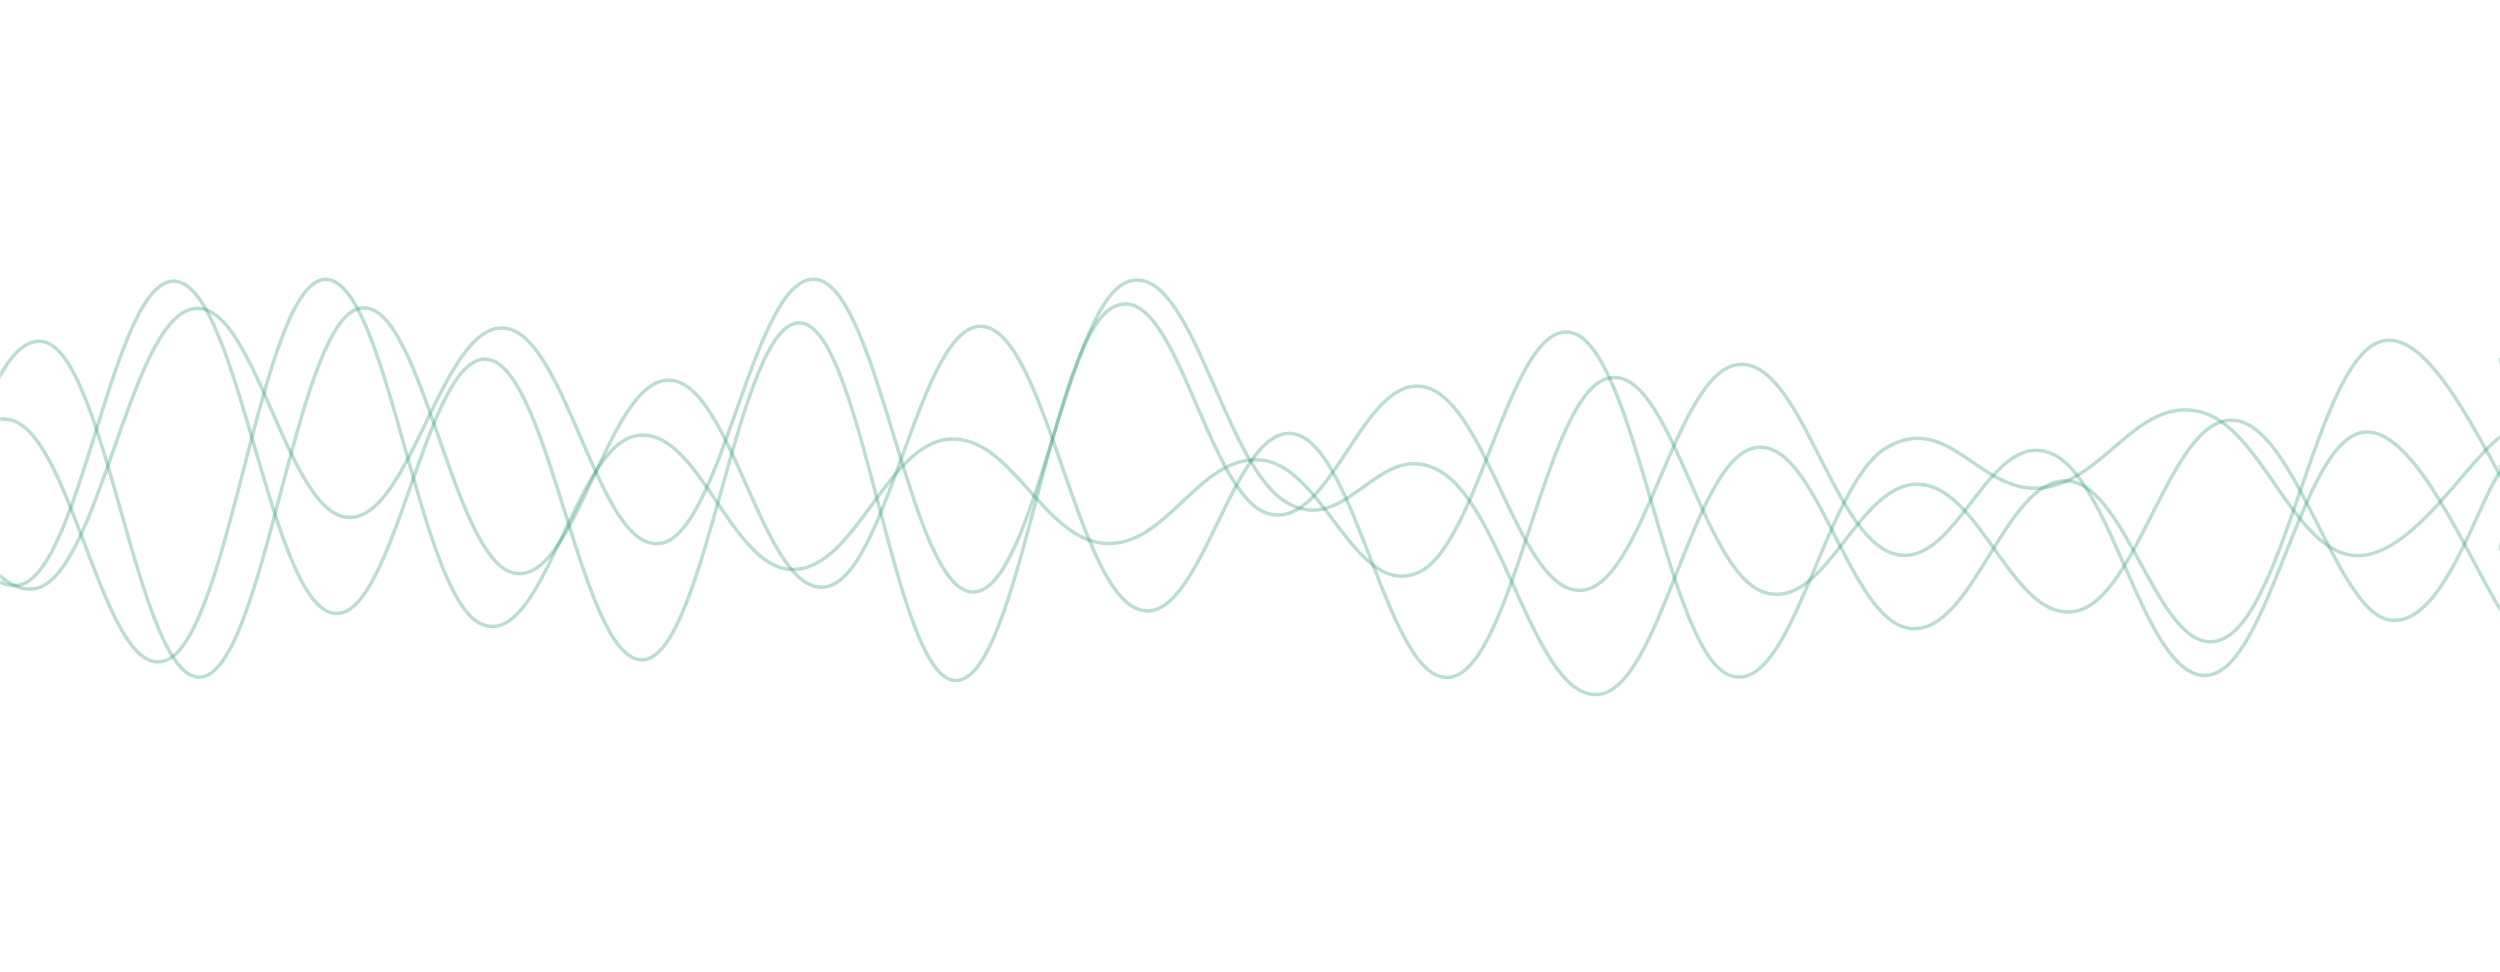 <svg xmlns="http://www.w3.org/2000/svg" version="1.1" xmlns:xlink="http://www.w3.org/1999/xlink" xmlns:svgjs="http://svgjs.com/svgjs" width="1440" height="560" preserveAspectRatio="none" viewBox="0 0 1440 560"><g mask="url(&quot;#SvgjsMask1196&quot;)" fill="none"><path d="M -154.206,277 C -136.21,290.2 -100.21,359 -64.206,343 C -28.21,327 -10.21,187.6 25.794,197 C 61.79,206.4 79.79,393.8 115.794,390 C 151.79,386.2 169.79,190 205.794,178 C 241.79,166 259.79,321.8 295.794,330 C 331.79,338.2 349.79,217.4 385.794,219 C 421.79,220.6 439.79,344.2 475.794,338 C 511.79,331.8 529.79,185.4 565.794,188 C 601.79,190.6 619.79,338.6 655.794,351 C 691.79,363.4 709.79,242.2 745.794,250 C 781.79,257.8 799.79,396.4 835.794,390 C 871.79,383.6 889.79,227.8 925.794,218 C 961.79,208.2 979.79,328.8 1015.794,341 C 1051.79,353.2 1069.79,276.8 1105.794,279 C 1141.79,281.2 1159.79,359.4 1195.794,352 C 1231.79,344.6 1249.79,241 1285.794,242 C 1321.79,243 1344.95,351 1375.794,357 C 1406.63,363 1427.16,289 1440,272" stroke="rgba(42, 151, 106, 0.32)" stroke-width="2"></path><path d="M -69.574,212 C -51.57,237.4 -15.57,345.8 20.426,339 C 56.43,332.2 74.43,186.2 110.426,178 C 146.43,169.8 164.43,295.8 200.426,298 C 236.43,300.2 254.43,186 290.426,189 C 326.43,192 344.43,318.6 380.426,313 C 416.43,307.4 434.43,155.4 470.426,161 C 506.43,166.6 524.43,340.8 560.426,341 C 596.43,341.2 614.43,172.4 650.426,162 C 686.43,151.6 704.43,267 740.426,289 C 776.43,311 794.43,249.8 830.426,272 C 866.43,294.2 884.43,402.8 920.426,400 C 956.43,397.2 974.43,265.6 1010.426,258 C 1046.43,250.4 1064.43,358.2 1100.426,362 C 1136.43,365.8 1154.43,275.8 1190.426,277 C 1226.43,278.2 1244.43,384 1280.426,368 C 1316.43,352 1334.43,210 1370.426,197 C 1406.43,184 1446.51,301.2 1460.426,303 C 1474.34,304.8 1444.09,225.4 1440,206" stroke="rgba(42, 151, 106, 0.32)" stroke-width="2"></path><path d="M -78.961,196 C -60.96,224.2 -24.96,343.8 11.039,337 C 47.04,330.2 65.04,158.8 101.039,162 C 137.04,165.2 155.04,344 191.039,353 C 227.04,362 245.04,201.6 281.039,207 C 317.04,212.4 335.04,384.2 371.039,380 C 407.04,375.8 425.04,183.6 461.039,186 C 497.04,188.4 515.04,393.8 551.039,392 C 587.04,390.2 605.04,196.2 641.039,177 C 677.04,157.8 695.04,286.8 731.039,296 C 767.04,305.2 785.04,214.2 821.039,223 C 857.04,231.8 875.04,342.6 911.039,340 C 947.04,337.4 965.04,214.2 1001.039,210 C 1037.04,205.8 1055.04,308.8 1091.039,319 C 1127.04,329.2 1145.04,247 1181.039,261 C 1217.04,275 1235.04,391.4 1271.039,389 C 1307.04,386.6 1325.04,254.2 1361.039,249 C 1397.04,243.8 1435.25,359.2 1451.039,363 C 1466.83,366.8 1442.21,287 1440,268" stroke="rgba(42, 151, 106, 0.32)" stroke-width="2"></path><path d="M -83.546,335 C -65.55,316.4 -29.55,233 6.454,242 C 42.45,251 60.45,396.2 96.454,380 C 132.45,363.8 150.45,165.2 186.454,161 C 222.45,156.8 240.45,341 276.454,359 C 312.45,377 330.45,257.2 366.454,251 C 402.45,244.8 420.45,327.6 456.454,328 C 492.45,328.4 510.45,256 546.454,253 C 582.45,250 600.45,310.6 636.454,313 C 672.45,315.4 690.45,261.6 726.454,265 C 762.45,268.4 780.45,344.6 816.454,330 C 852.45,315.4 870.45,180.2 906.454,192 C 942.45,203.8 960.45,375.8 996.454,389 C 1032.45,402.2 1050.45,279.6 1086.454,258 C 1122.45,236.4 1140.45,285.2 1176.454,281 C 1212.45,276.8 1230.45,229.2 1266.454,237 C 1302.45,244.8 1320.45,317.6 1356.454,320 C 1392.45,322.4 1429.75,249.6 1446.454,249 C 1463.16,248.4 1441.29,303.4 1440,317" stroke="rgba(42, 151, 106, 0.32)" stroke-width="2"></path></g><defs><mask id="SvgjsMask1196"><rect width="1440" height="560" fill="#ffffff"></rect></mask></defs></svg>